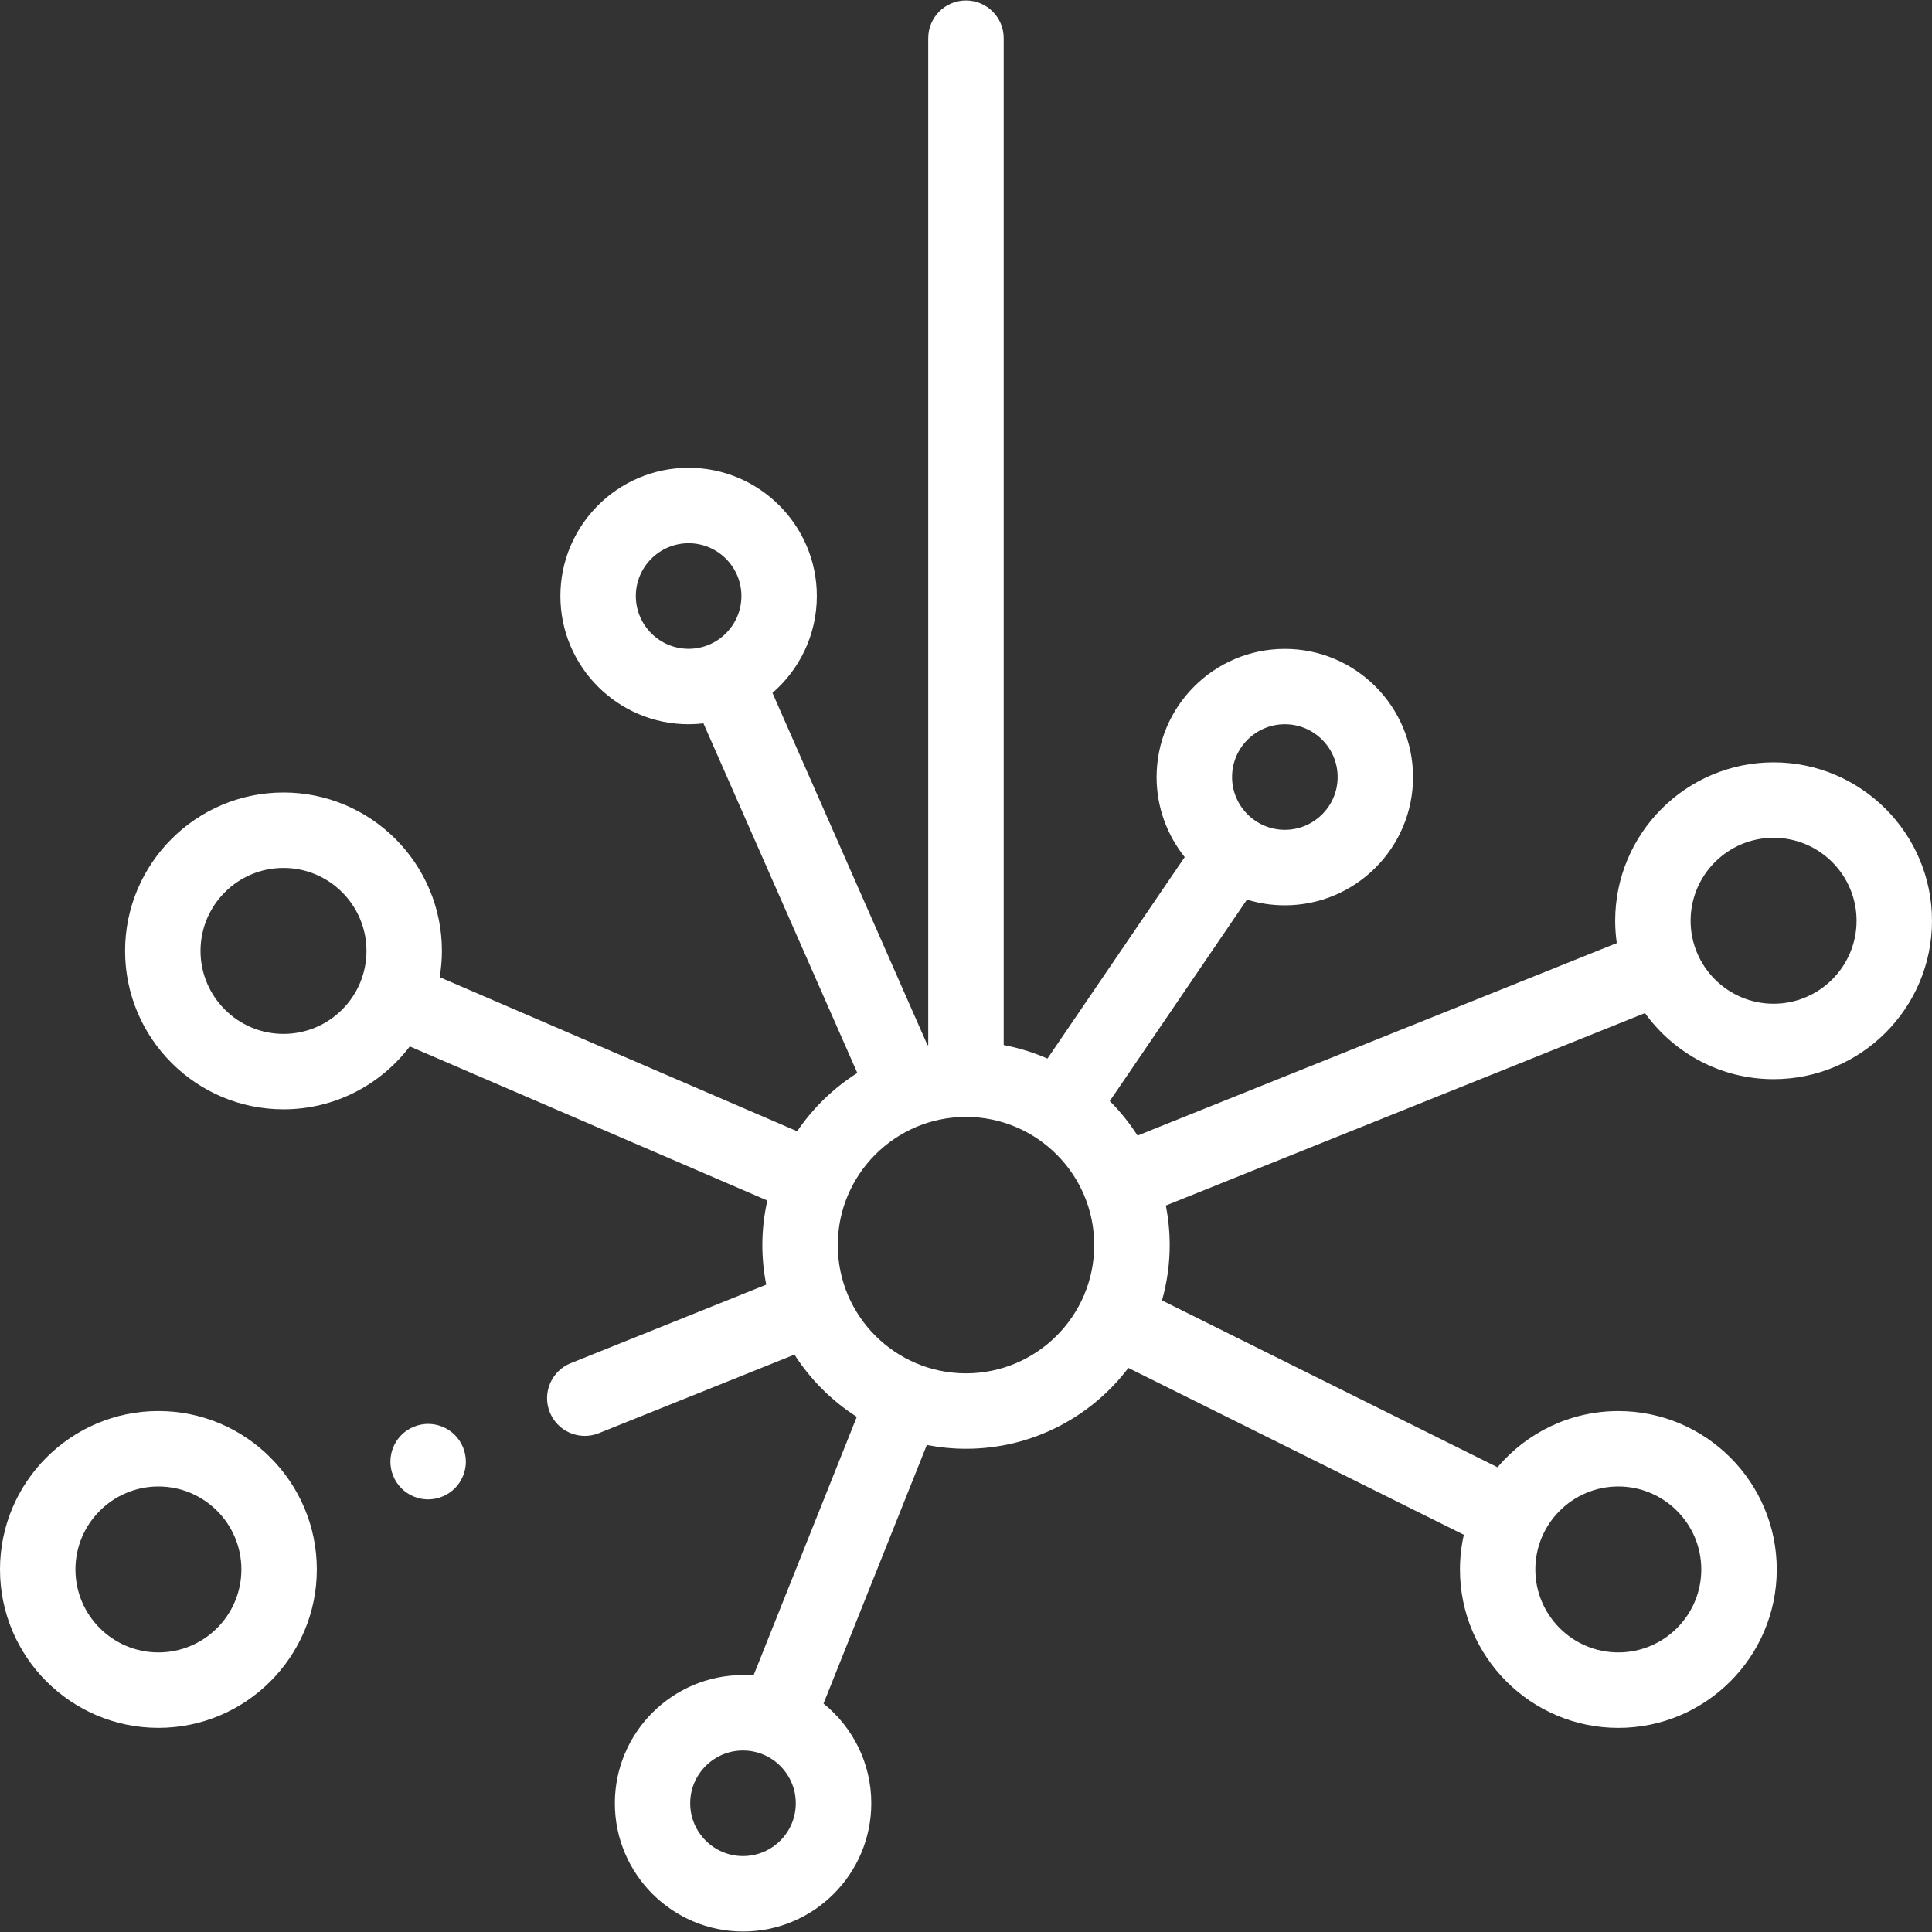 <?xml version="1.0" encoding="utf-8"?>
<!-- Generator: Adobe Illustrator 25.0.0, SVG Export Plug-In . SVG Version: 6.00 Build 0)  -->
<svg version="1.1" id="Capa_1" xmlns="http://www.w3.org/2000/svg" xmlns:xlink="http://www.w3.org/1999/xlink" x="0px" y="0px"
	 viewBox="0 0 512 512" style="enable-background:new 0 0 512 512;" xml:space="preserve">
<rect x="0" y="0" width="512" height="512" fill="#333333" stroke="none"/>
<style type="text/css">
	.st0{fill:#FFFFFF;}
</style>
<g id="XMLID_1318_">
	<g id="XMLID_361_">
		<path id="XMLID_364_" class="st0" d="M41.98,373.94C18.83,373.94,0,392.77,0,415.92s18.83,41.98,41.98,41.98
			s41.98-18.83,41.98-41.98S65.13,373.94,41.98,373.94z M41.98,437.91c-12.12,0-21.99-9.86-21.99-21.99s9.86-21.99,21.99-21.99
			s21.99,9.86,21.99,21.99S54.1,437.91,41.98,437.91z"/>
		<path id="XMLID_367_" class="st0" d="M470.02,285.99c23.15,0,41.98-18.83,41.98-41.98s-18.83-41.98-41.98-41.98
			c-23.15,0-41.98,18.83-41.98,41.98c0,2.01,0.15,3.98,0.42,5.92l-127,51.01c-2.12-3.31-4.58-6.39-7.36-9.15l36.36-53.38
			c3.17,0.98,6.54,1.51,10.03,1.51c18.74,0,33.98-15.24,33.98-33.98s-15.24-33.98-33.98-33.98c-18.74,0-33.98,15.24-33.98,33.98
			c0,8.01,2.79,15.38,7.45,21.2l-36.37,53.39c-3.67-1.61-7.56-2.82-11.6-3.58V10.12c0-5.52-4.48-10-10-10c-5.52,0-10,4.47-10,10
			v266.81c-0.07,0.01-0.14,0.02-0.2,0.04l-41.08-93.34c7.2-6.24,11.76-15.43,11.76-25.68c0-18.74-15.24-33.98-33.98-33.98
			s-33.98,15.24-33.98,33.98s15.24,33.98,33.98,33.98c1.33,0,2.64-0.08,3.93-0.23l40.78,92.65c-6.32,4-11.76,9.27-15.94,15.45
			l-94.74-40.84c0.38-2.26,0.59-4.59,0.59-6.96c0-23.15-18.83-41.98-41.98-41.98S33.15,228.85,33.15,252s18.83,41.98,41.98,41.98
			c13.65,0,25.79-6.55,33.47-16.67l94.75,40.84c-0.85,3.8-1.32,7.75-1.32,11.81c0,3.59,0.36,7.1,1.03,10.49l-51.81,20.81
			c-5.12,2.06-7.61,7.88-5.55,13c1.57,3.9,5.32,6.27,9.28,6.27c1.24,0,2.5-0.23,3.72-0.72l51.84-20.82
			c4.24,6.62,9.89,12.26,16.52,16.49l-27.38,68.55c-0.91-0.07-1.83-0.12-2.76-0.12c-18.74,0-33.98,15.24-33.98,33.98
			c0,18.74,15.24,33.98,33.98,33.98s33.98-15.24,33.98-33.98c0-10.67-4.95-20.2-12.66-26.43l27.38-68.53
			c3.37,0.66,6.84,1.01,10.39,1.01c17.54,0,33.15-8.42,43.02-21.42l88.9,44.21c-0.67,2.96-1.03,6.04-1.03,9.2
			c0,23.15,18.83,41.98,41.98,41.98c23.15,0,41.98-18.83,41.98-41.98s-18.83-41.98-41.98-41.98c-12.83,0-24.33,5.79-32.03,14.89
			l-88.91-44.21c1.32-4.66,2.04-9.58,2.04-14.66c0-3.59-0.36-7.1-1.03-10.49l126.99-51C443.56,279.06,456,285.99,470.02,285.99z
			 M340.5,191.93c7.72,0,13.99,6.28,13.99,13.99s-6.28,13.99-13.99,13.99c-7.72,0-13.99-6.28-13.99-13.99
			S332.78,191.93,340.5,191.93z M168.5,157.95c0-7.72,6.28-13.99,13.99-13.99s13.99,6.28,13.99,13.99s-6.28,13.99-13.99,13.99
			S168.5,165.67,168.5,157.95z M75.13,273.99c-12.12,0-21.99-9.86-21.99-21.99s9.86-21.99,21.99-21.99s21.99,9.86,21.99,21.99
			C97.12,264.13,87.26,273.99,75.13,273.99z M196.9,491.88c-7.72,0-13.99-6.28-13.99-13.99c0-7.72,6.28-13.99,13.99-13.99
			c7.72,0,13.99,6.28,13.99,13.99C210.9,485.61,204.62,491.88,196.9,491.88z M428.87,393.93c12.12,0,21.99,9.86,21.99,21.99
			s-9.86,21.99-21.99,21.99s-21.99-9.86-21.99-21.99S416.75,393.93,428.87,393.93z M256,363.95c-18.74,0-33.98-15.24-33.98-33.98
			c0-18.74,15.24-33.98,33.98-33.98c18.74,0,33.98,15.24,33.98,33.98C289.98,348.7,274.74,363.95,256,363.95z M470.02,222.02
			c12.12,0,21.99,9.86,21.99,21.99c0,12.12-9.86,21.99-21.99,21.99c-12.12,0-21.99-9.86-21.99-21.99S457.9,222.02,470.02,222.02z"/>
		<path id="XMLID_374_" class="st0" d="M113.46,377.35c-2.63,0-5.21,1.07-7.07,2.93c-1.87,1.86-2.93,4.43-2.93,7.07
			c0,2.63,1.06,5.21,2.93,7.07c1.86,1.86,4.43,2.93,7.07,2.93c2.63,0,5.21-1.07,7.07-2.93c1.86-1.86,2.93-4.44,2.93-7.07
			c0-2.64-1.07-5.21-2.93-7.07C118.67,378.42,116.09,377.35,113.46,377.35z"/>
	</g>
</g>
</svg>
